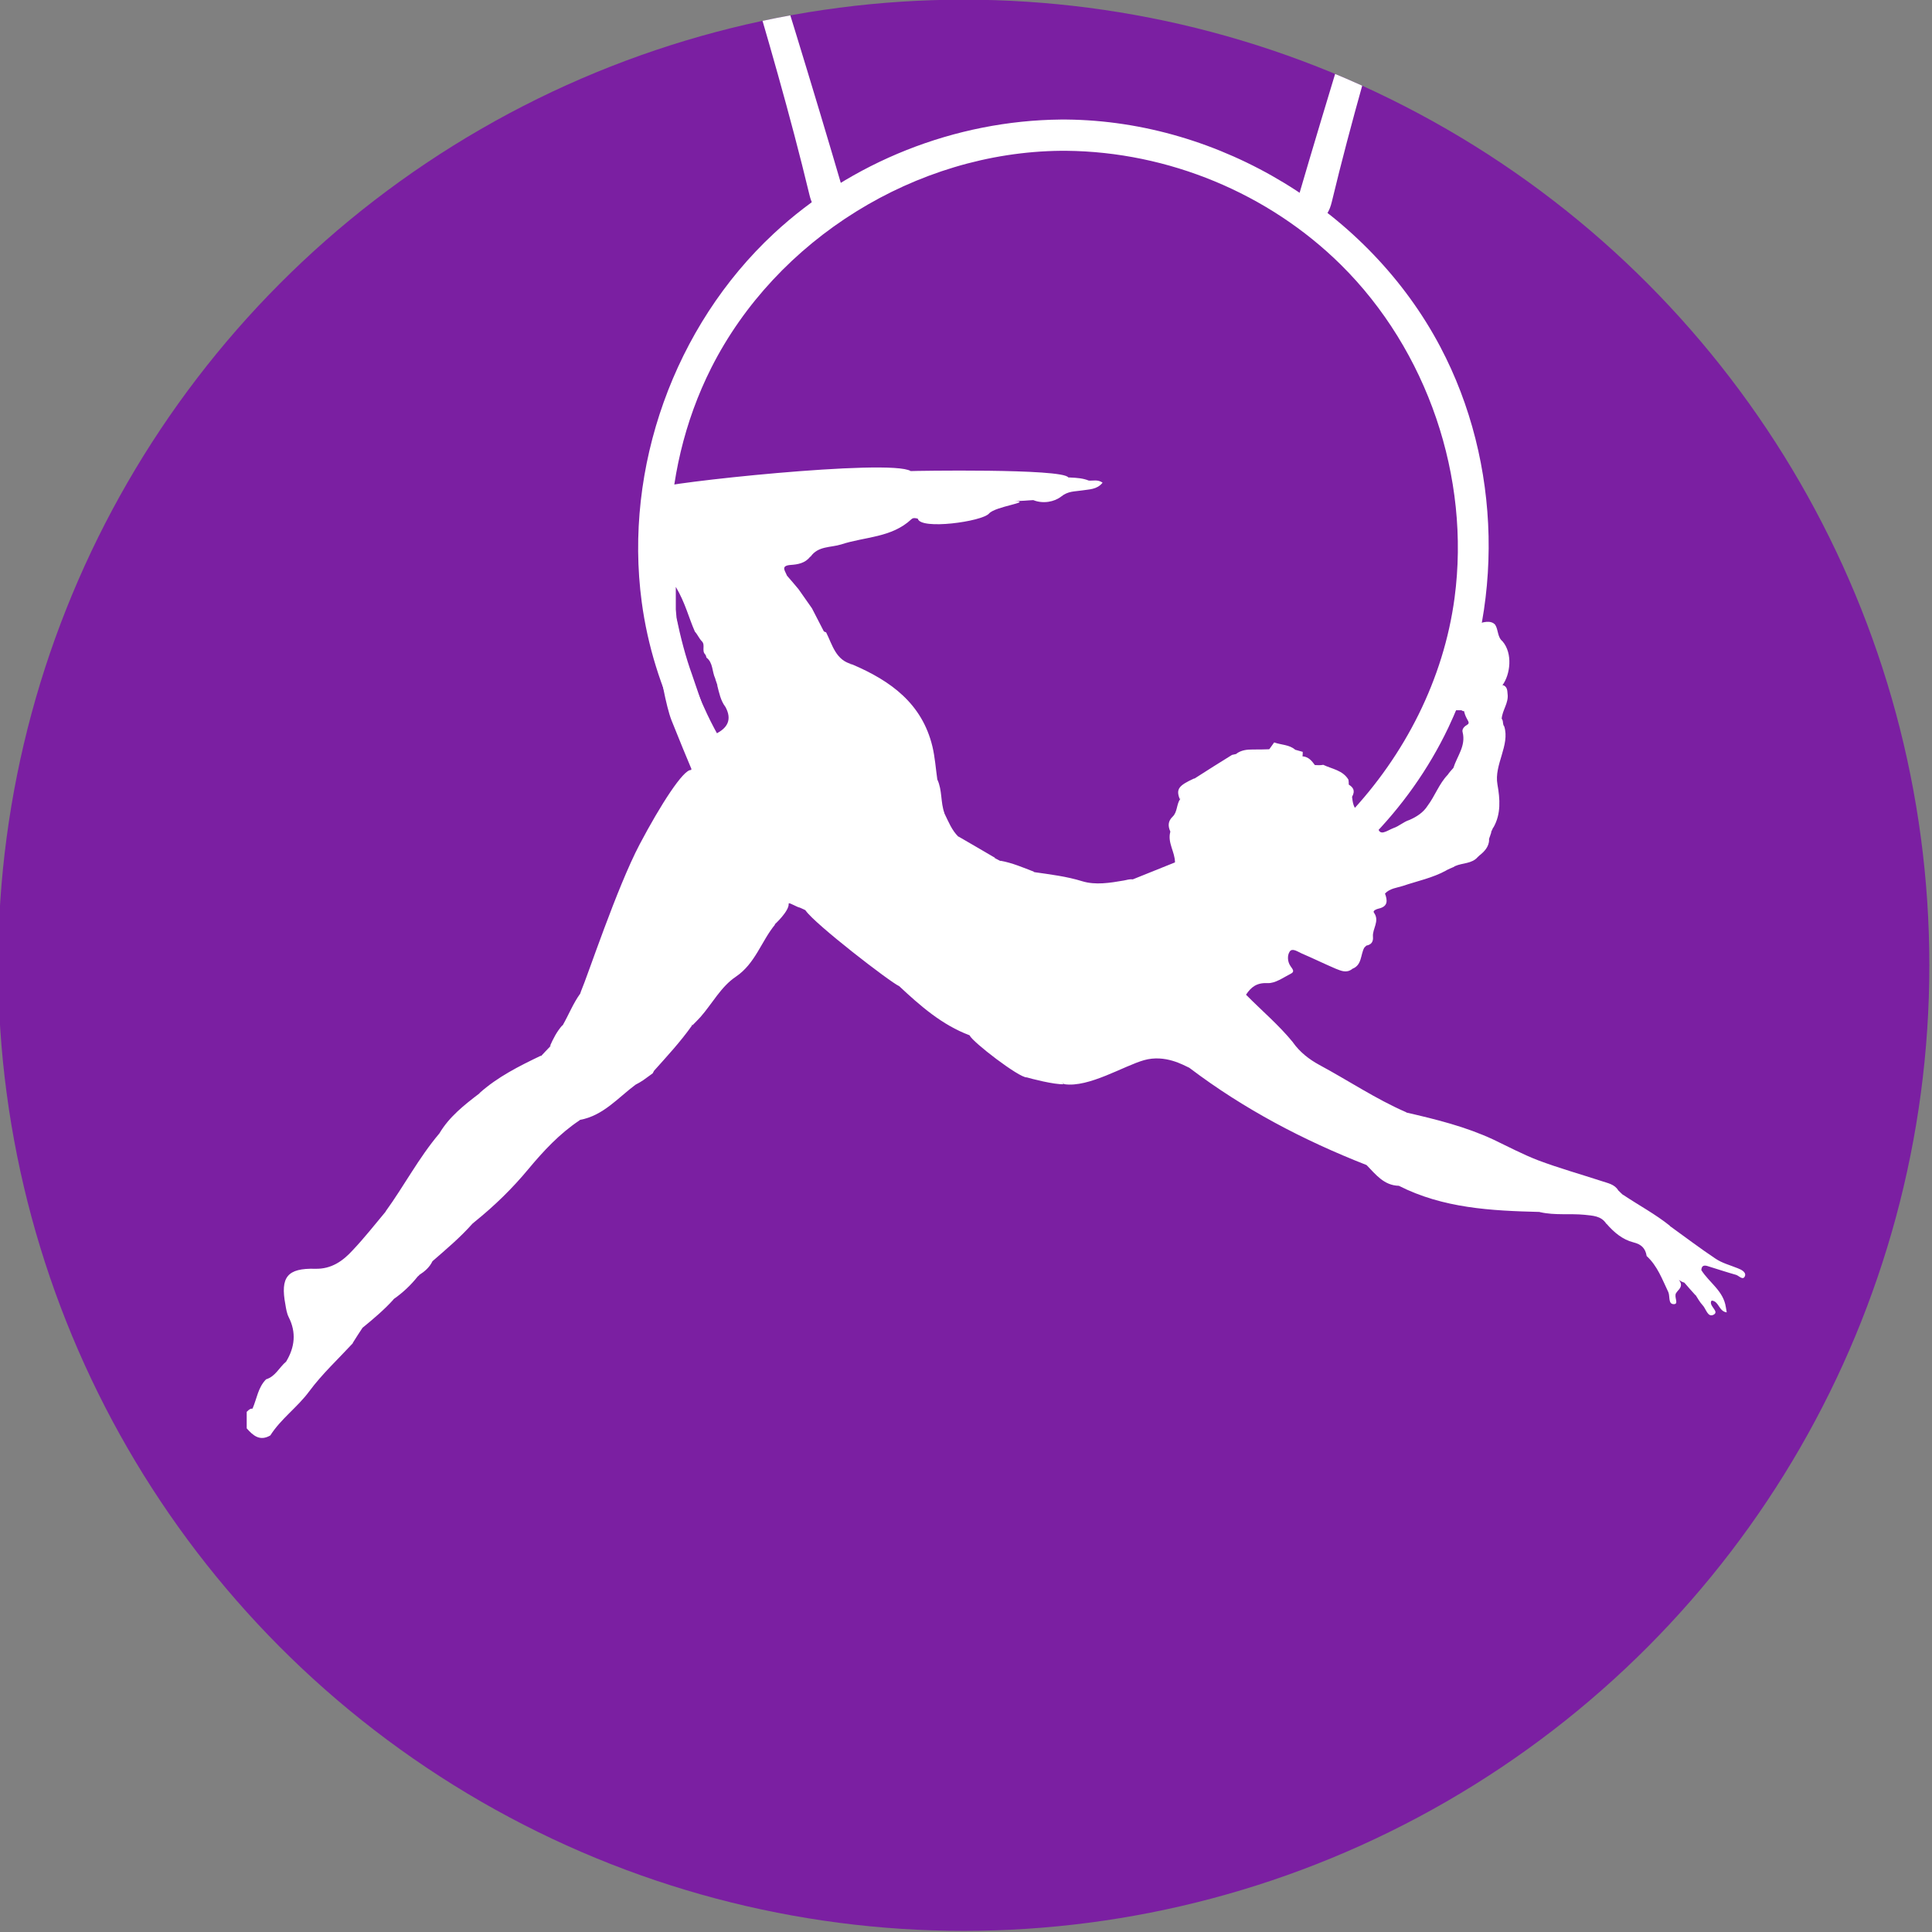 <?xml version="1.0" encoding="UTF-8" standalone="no"?>
<!DOCTYPE svg PUBLIC "-//W3C//DTD SVG 1.1//EN" "http://www.w3.org/Graphics/SVG/1.1/DTD/svg11.dtd">
<svg width="100%" height="100%" viewBox="0 0 278 278" version="1.1" xmlns="http://www.w3.org/2000/svg" xmlns:xlink="http://www.w3.org/1999/xlink" xml:space="preserve" xmlns:serif="http://www.serif.com/" style="fill-rule:evenodd;clip-rule:evenodd;stroke-linejoin:round;stroke-miterlimit:1.414;">
    <rect x="0" y="0" width="278" height="278" fill="#808080" stroke="none"/>
    <g transform="matrix(1,0,0,1,-1749,-705)">
        <g transform="matrix(1,0,0,1,-1342,594)">
            <g transform="matrix(0.996,0,0,0.996,2459.27,-0.599)">
                <circle cx="773.5" cy="251.5" r="139.5" fill="rgb(123,31,162)" class="fill"/>
                <clipPath id="_clip1">
                    <circle cx="773.5" cy="251.5" r="139.5"/>
                </clipPath>
                <g clip-path="url(#_clip1)">
                    <g transform="matrix(0.732,0,0,0.732,604.524,71.551)">
                        <g transform="matrix(1.012,0,0,1.012,-1694.53,-19.25)">
                            <path d="M1922.56,97.002C1952.55,97.287 1981.54,114.919 1995.49,141.347C2007.44,163.996 2008.09,192.325 1997.07,215.545C1981.53,248.268 1943.26,268.641 1906.31,261.553C1872.43,255.054 1844.31,225.349 1839.74,191.106C1836.23,164.912 1846.09,137.3 1865.48,119.252C1880.54,105.234 1900.88,97.198 1921.48,97.002C1921.84,97.001 1922.2,97.001 1922.56,97.002ZM1921.52,103.097C1893.2,103.367 1865.97,120.34 1853.3,145.433C1842.81,166.222 1842.48,191.867 1852.48,212.93C1866.89,243.286 1902.33,262.137 1936.58,255.567C1967.96,249.548 1994.02,222.013 1998.26,190.298C2001.4,166.795 1992.97,142.007 1976.08,125.312C1961.97,111.373 1942.43,103.287 1922.52,103.097C1922.19,103.096 1921.85,103.096 1921.52,103.097Z" style="fill:white;fill-rule:nonzero;"/>
                        </g>
                        <g transform="matrix(2.039,-0.546,0.546,2.039,66.556,-7.782)">
                            <path d="M51.95,63.803C51.979,65.094 48.712,66.272 48.799,62.9C49.199,47.4 48.1,31.9 48.2,16.4C48.2,10.9 47.9,5.4 47.7,-0.1C48.4,-0.1 49,-0.1 49.7,-0.1C50.3,22.8 51.45,41.803 51.95,63.803Z" style="fill:white;fill-rule:nonzero;"/>
                        </g>
                        <g transform="matrix(-2.039,-0.546,-0.546,2.039,437.318,-6.411)">
                            <path d="M51.95,63.803C51.979,65.094 48.712,66.272 48.799,62.9C49.199,47.4 48.1,31.9 48.2,16.4C48.2,10.9 47.9,5.4 47.7,-0.1C48.4,-0.1 49,-0.1 49.7,-0.1C50.3,22.8 51.45,41.803 51.95,63.803Z" style="fill:white;fill-rule:nonzero;"/>
                        </g>
                        <g transform="matrix(1.371,0,0,1.371,-2357.39,-96.915)">
                            <path d="M1843.78,181.299C1843.98,180.632 1877.28,177.013 1880.21,178.856C1880.38,178.827 1902.13,178.45 1902.89,179.77L1903.24,179.786C1904.12,179.827 1905,179.885 1905.83,180.219L1905.83,180.223C1906.46,180.279 1907.13,180.024 1907.83,180.525C1907.02,181.543 1905.86,181.475 1904.85,181.645C1903.79,181.814 1902.88,181.712 1901.86,182.527C1900.91,183.272 1899.29,183.611 1897.86,183.039L1897.86,183.036C1896.97,183.07 1896.06,183.205 1895.17,183.138C1897.79,183.338 1892.39,183.913 1891.48,184.97C1890.47,186.132 1881.63,187.349 1881.23,185.716C1881.23,185.714 1881.24,185.712 1881.24,185.709C1880.9,185.612 1880.55,185.553 1880.31,185.784C1877.46,188.465 1873.59,188.295 1870.2,189.415C1868.67,189.89 1866.88,189.619 1865.79,191.179C1865.77,191.182 1865.75,191.184 1865.73,191.186C1865.01,192.134 1863.91,192.3 1862.94,192.367C1861.55,192.469 1862.02,193.08 1862.33,193.758C1862.35,193.804 1862.37,193.853 1862.39,193.903C1862.97,194.548 1863.51,195.22 1864.06,195.862C1864.7,196.778 1865.35,197.694 1865.99,198.611L1867.68,201.889C1867.71,201.916 1867.73,201.943 1867.76,201.97C1867.8,201.985 1867.84,202 1867.88,202.014L1867.91,202.027C1867.95,202.042 1867.99,202.057 1868.03,202.072C1868.95,203.904 1869.42,206.144 1871.86,206.686C1871.69,206.679 1871.52,206.676 1871.34,206.675C1871.52,206.708 1871.69,206.725 1871.86,206.72C1877.33,209.062 1881.84,212.319 1883.33,218.495C1883.7,220.047 1883.81,221.666 1884.04,223.286C1884.04,223.284 1884.04,223.281 1884.05,223.279C1884.76,224.806 1884.49,226.537 1885.06,228.098L1885.04,228.13C1885.05,228.13 1885.05,228.131 1885.06,228.131C1885.64,229.318 1886.12,230.573 1887.1,231.523C1887.09,231.501 1887.08,231.479 1887.07,231.457C1888.86,232.509 1890.66,233.527 1892.43,234.579C1892.34,234.571 1892.26,234.563 1892.17,234.554C1892.27,234.585 1892.37,234.616 1892.46,234.646C1892.68,234.774 1892.91,234.871 1893.13,234.995C1893.13,234.981 1893.13,234.966 1893.14,234.952C1894.84,235.257 1896.4,235.936 1897.99,236.547C1897.94,236.558 1897.89,236.568 1897.84,236.577C1897.85,236.58 1897.86,236.583 1897.88,236.586C1897.89,236.584 1897.91,236.582 1897.92,236.581L1897.95,236.585L1897.96,236.581C1897.96,236.581 1897.98,236.556 1897.99,236.59C1900.31,236.925 1902.63,237.198 1904.91,237.904C1906.81,238.481 1908.88,238.141 1910.85,237.802C1911.29,237.734 1911.7,237.565 1912.17,237.632L1912.27,237.594C1914.27,236.793 1916.25,235.991 1918.25,235.189L1918.25,235.181C1918.25,233.691 1917.16,232.37 1917.57,230.812C1917.57,230.79 1917.57,230.769 1917.58,230.747C1917.23,229.96 1917.22,229.267 1917.91,228.607C1918.62,227.928 1918.45,226.842 1919,226.062C1919,226.035 1919.01,226.009 1919.01,225.983C1918.98,226.009 1918.96,226.035 1918.93,226.062C1918.38,224.636 1918.76,224.128 1921.07,223.076C1921.06,223.107 1921.06,223.138 1921.05,223.169C1921.08,223.138 1921.11,223.107 1921.13,223.076C1922.86,221.956 1924.66,220.836 1926.46,219.716C1926.66,219.682 1926.87,219.615 1927.07,219.581C1927.08,219.577 1927.09,219.574 1927.1,219.57C1927.08,219.574 1927.06,219.577 1927.04,219.581C1927.78,219.004 1928.63,218.936 1929.48,218.936C1930.26,218.936 1931.04,218.936 1931.79,218.902C1931.81,218.894 1931.82,218.886 1931.84,218.879C1932.07,218.549 1932.3,218.249 1932.53,217.918C1933.55,218.29 1934.7,218.224 1935.55,218.965L1935.55,218.97C1935.69,219.008 1935.83,219.046 1935.96,219.084L1936.23,219.161C1936.37,219.199 1936.5,219.237 1936.64,219.275C1936.64,219.479 1936.64,219.682 1936.61,219.886C1936.6,219.892 1936.58,219.898 1936.57,219.903C1936.6,219.909 1936.62,219.914 1936.64,219.92C1937.5,220 1937.95,220.585 1938.39,221.178C1938.79,221.204 1939.21,221.216 1939.59,221.141C1940.88,221.752 1942.41,221.922 1943.22,223.279C1943.25,223.499 1943.28,223.756 1943.27,223.991C1943.86,224.362 1944.26,224.833 1943.74,225.75C1943.84,226.557 1943.94,227.36 1944.57,227.768L1945.39,228.03C1948.18,224.806 1953.4,221.243 1955.61,217.613C1956.15,216.73 1956.52,215.848 1956.86,214.898C1956.9,213.778 1956.97,212.658 1956.73,211.539C1956.85,211.359 1956.97,211.175 1957.08,210.991C1957,210.597 1956.97,210.183 1956.76,209.842C1956.76,209.838 1956.77,209.834 1956.77,209.831L1956.73,209.842C1956.24,209.536 1956.05,209.147 1956.17,208.625C1956.13,208.59 1956.09,208.554 1956.05,208.519C1956.02,208.349 1956.05,208.213 1956.18,208.112C1957.04,206.743 1959.08,205.65 1959.8,204.195C1959.74,203.959 1959.64,203.715 1959.53,203.463C1959.42,203.259 1959.58,203.019 1959.53,202.818C1959.33,201.999 1963.18,199.575 1964.35,200.986C1964.82,201.732 1964.65,202.75 1965.4,203.361C1966.9,205.103 1966.53,208.135 1965.39,209.681C1965.45,209.684 1965.52,209.692 1965.58,209.706C1966.09,209.978 1966.09,210.453 1966.13,210.928C1966.31,212.217 1965.38,213.255 1965.28,214.496C1965.31,214.546 1965.35,214.6 1965.38,214.66C1965.52,214.966 1965.41,215.339 1965.65,215.611C1966.5,218.325 1964.16,221.141 1964.67,223.958C1965.04,226.062 1965.21,228.199 1964.09,230.167C1964.08,230.171 1964.07,230.175 1964.05,230.179C1963.95,230.413 1963.85,230.646 1963.75,230.846L1963.75,230.851C1963.76,230.849 1963.77,230.848 1963.79,230.846C1963.74,231.005 1963.68,231.164 1963.63,231.323L1963.61,231.387C1963.55,231.546 1963.49,231.705 1963.45,231.864C1963.43,231.869 1963.42,231.873 1963.41,231.877C1963.43,231.884 1963.46,231.891 1963.48,231.898C1963.45,232.95 1962.8,233.628 1962.02,234.239C1961.96,234.315 1961.9,234.37 1961.84,234.408C1961,235.406 1959.65,235.233 1958.56,235.726C1958.49,235.776 1958.41,235.823 1958.32,235.868C1957.95,236.004 1957.64,236.173 1957.34,236.308C1957.33,236.32 1957.32,236.331 1957.31,236.343C1955.34,237.429 1953.13,237.87 1951.03,238.583C1950.18,238.853 1949.2,238.922 1948.49,239.664L1948.48,239.668C1948.86,240.686 1948.92,241.535 1947.57,241.84C1947.26,241.908 1946.68,242.145 1946.89,242.417C1947.77,243.638 1946.65,244.724 1946.75,245.878C1946.82,246.624 1946.51,247.032 1945.8,247.167C1945.7,247.278 1945.6,247.377 1945.5,247.466C1944.94,248.479 1945.19,249.989 1943.76,250.516C1943.76,250.519 1943.76,250.523 1943.77,250.527C1942.95,251.171 1942.17,250.798 1941.39,250.493C1940.61,250.159 1939.85,249.81 1939.08,249.46L1938.78,249.32C1938.01,248.97 1937.25,248.621 1936.47,248.287C1935.93,248.05 1935.15,247.473 1934.77,248.016C1934.4,248.559 1934.43,249.475 1934.88,250.119C1935.15,250.527 1935.55,250.9 1934.94,251.205C1933.86,251.748 1932.67,252.63 1931.58,252.563C1930.01,252.495 1929.22,253.127 1928.48,254.227C1928.49,254.238 1928.49,254.248 1928.5,254.259C1930.74,256.533 1933.21,258.602 1935.25,261.113L1935.25,261.13C1936.23,262.496 1937.54,263.532 1939.02,264.337C1943.19,266.576 1947.16,269.257 1951.54,271.157C1951.55,271.172 1951.56,271.186 1951.57,271.199C1955.84,272.181 1960.1,273.232 1964.09,275.093C1966.23,276.111 1968.33,277.231 1970.54,278.079C1973.52,279.199 1976.65,280.081 1979.67,281.065C1980.55,281.37 1981.53,281.506 1982.07,282.417L1982.08,282.423C1982.19,282.518 1982.29,282.621 1982.39,282.724L1982.43,282.766C1982.53,282.864 1982.63,282.961 1982.74,283.053C1982.74,283.046 1982.75,283.04 1982.75,283.034C1985.03,284.56 1987.4,285.816 1989.51,287.513C1989.5,287.52 1989.49,287.528 1989.48,287.536C1989.49,287.539 1989.5,287.543 1989.51,287.546C1991.68,289.107 1993.82,290.736 1996.06,292.229C1997.01,292.874 1998.19,293.179 1999.28,293.62C1999.82,293.824 2000.5,294.197 2000.3,294.74C2000.03,295.419 1999.45,294.706 1999.04,294.57C1997.72,294.197 1996.39,293.756 1995.07,293.349C1994.5,293.146 1994.06,293.145 1994.02,293.88C1995.15,295.681 1997.21,296.868 1997.55,299.219C1997.58,299.423 1997.62,299.626 1997.68,299.966C1996.53,299.83 1996.56,298.337 1995.51,298.269C1995.44,298.371 1995.41,298.405 1995.41,298.439C1995.24,299.151 1996.63,299.864 1995.78,300.305C1994.93,300.746 1994.7,299.423 1994.19,298.914C1993.81,298.503 1993.52,297.976 1993.21,297.494C1993.18,297.48 1993.16,297.467 1993.14,297.455C1992.63,296.878 1992.09,296.301 1991.58,295.69C1991.42,295.632 1991.26,295.575 1991.13,295.509L1990.78,295.281C1991.08,295.643 1991.29,296.116 1990.8,296.674C1990.66,296.844 1990.49,297.014 1990.39,297.183C1990.05,297.692 1990.8,298.744 1990.12,298.778C1989.2,298.846 1989.54,297.658 1989.27,297.047C1988.39,295.215 1987.71,293.281 1986.15,291.856C1985.98,290.736 1985.37,290.159 1984.25,289.888C1982.67,289.486 1981.46,288.454 1980.38,287.219C1980.37,287.215 1980.36,287.211 1980.34,287.207C1979.6,286.053 1978.38,286.053 1977.22,285.918C1975.12,285.714 1972.95,286.02 1970.84,285.544C1970.8,285.532 1970.75,285.519 1970.71,285.507C1963.76,285.336 1956.86,284.98 1950.48,281.744L1950.48,281.743C1948.34,281.694 1947.16,280.126 1945.83,278.757C1936.74,275.194 1928.19,270.715 1920.39,264.812C1920.35,264.78 1920.31,264.748 1920.26,264.716C1920.27,264.725 1920.28,264.735 1920.29,264.744C1919.47,264.371 1916.83,262.805 1913.8,263.658C1910.87,264.486 1905.86,267.628 1902.34,267.119C1902.24,267.011 1902.12,266.974 1901.98,266.966C1902.09,267.019 1902.19,267.07 1902.3,267.119C1900.92,267.22 1897.35,266.271 1896.91,266.135L1896.9,266.136C1895.82,266.201 1889.1,261.046 1888.69,260.095C1888.69,260.09 1888.69,260.084 1888.68,260.078C1884.7,258.581 1881.59,255.843 1878.55,253.004C1877.29,252.461 1866.35,244.026 1865.07,242.102C1865.03,242.072 1864.98,242.041 1864.94,242.01C1864.84,241.965 1864.74,241.921 1864.64,241.876L1864.56,241.838C1864.46,241.793 1864.37,241.749 1864.26,241.704C1864.26,241.703 1864.26,241.702 1864.26,241.701C1863.88,241.658 1862.77,240.958 1862.67,241.094C1862.66,241.098 1862.65,241.102 1862.64,241.106C1862.75,242.186 1860.63,244.113 1860.63,244.113C1860.62,244.123 1860.61,244.133 1860.6,244.143C1860.63,244.133 1860.66,244.123 1860.7,244.113C1858.7,246.523 1857.85,249.746 1855.03,251.646C1852.9,253.072 1851.64,255.515 1849.94,257.449C1849.57,257.856 1849.16,258.263 1848.79,258.636C1848.76,258.597 1848.73,258.558 1848.71,258.519L1848.7,258.523C1848.71,258.572 1848.72,258.621 1848.72,258.67C1847.07,261.001 1845.14,263.084 1843.26,265.185C1843.19,265.308 1843.12,265.433 1843.06,265.559C1842.61,265.898 1842.14,266.237 1841.7,266.543C1841.34,266.774 1840.98,267.005 1840.59,267.192C1838.04,269.095 1835.95,271.638 1832.61,272.253C1832.57,272.283 1832.54,272.314 1832.5,272.345C1829.65,274.245 1827.35,276.722 1825.17,279.335C1822.87,282.117 1820.29,284.628 1817.47,286.902C1817.35,287.002 1817.23,287.103 1817.11,287.204C1815.36,289.181 1813.34,290.877 1811.36,292.602C1810.94,293.486 1810.23,294.086 1809.45,294.584C1809.44,294.602 1809.43,294.62 1809.43,294.638C1809.37,294.692 1809.3,294.744 1809.24,294.797C1808.24,296.051 1807.1,297.129 1805.77,298.057C1805.76,298.082 1805.74,298.108 1805.73,298.133C1804.41,299.592 1802.88,300.882 1801.35,302.137C1801.34,302.143 1801.32,302.15 1801.31,302.156C1800.82,302.874 1800.36,303.623 1799.9,304.342C1799.9,304.365 1799.9,304.388 1799.89,304.411C1797.79,306.684 1795.48,308.822 1793.62,311.333C1791.92,313.64 1789.55,315.269 1788.02,317.678C1786.53,318.56 1785.54,317.712 1784.62,316.66C1784.62,315.88 1784.62,315.065 1784.62,314.285C1784.79,314.115 1784.96,313.946 1785.2,313.844C1785.29,313.839 1785.38,313.83 1785.46,313.818C1786.08,312.391 1786.25,310.763 1787.41,309.602C1788.76,309.195 1789.31,307.872 1790.29,307.057L1790.3,307.045C1791.55,304.979 1791.78,302.846 1790.66,300.644C1790.39,300.101 1790.29,299.457 1790.19,298.846C1789.44,294.876 1790.46,293.586 1794.47,293.688C1796.81,293.756 1798.47,292.568 1799.89,291.008C1801.56,289.243 1803.05,287.343 1804.61,285.477C1804.62,285.476 1804.62,285.475 1804.63,285.474C1804.62,285.464 1804.62,285.453 1804.61,285.443C1807.29,281.744 1809.39,277.706 1812.35,274.211L1812.36,274.197C1813.78,271.795 1815.95,270.102 1818.12,268.443C1818.13,268.437 1818.14,268.432 1818.16,268.427C1818.14,268.421 1818.13,268.415 1818.12,268.409C1820.73,266.067 1823.85,264.507 1826.97,263.014C1826.97,263.046 1826.97,263.078 1826.97,263.109C1826.98,263.089 1826.99,263.068 1827.01,263.048C1827.45,262.606 1827.85,262.131 1828.3,261.69C1828.34,261.625 1828.39,261.56 1828.44,261.496C1828.38,261.548 1828.32,261.601 1828.26,261.656C1828.74,260.571 1829.25,259.553 1830.06,258.636C1830.07,258.666 1830.08,258.694 1830.09,258.723C1830.09,258.705 1830.09,258.688 1830.09,258.67C1830.97,257.145 1831.6,255.497 1832.63,254.08C1832.67,253.97 1832.7,253.861 1832.74,253.75C1833.72,251.477 1837.9,238.833 1841.19,232.582C1844.19,226.897 1847.51,221.745 1848.59,221.892C1848.61,221.843 1848.63,221.792 1848.64,221.739C1848.62,221.743 1846.31,216.12 1845.77,214.728C1844.21,210.724 1842.38,196.201 1842.41,194.166L1842.41,194.134C1842.51,191.463 1842.09,188.728 1843.05,186.121C1843.04,186.099 1843.03,186.077 1843.02,186.056C1843.09,184.461 1843.23,182.866 1843.7,181.305C1843.73,181.304 1843.75,181.301 1843.78,181.299ZM1947.44,230.036C1949.69,227.453 1951.76,224.749 1953.68,221.949C1955.45,219.379 1957.1,215.999 1958.68,213.288C1958.95,213.288 1959.22,213.288 1959.49,213.288C1960.07,213.689 1959.68,212.931 1959.99,213.868C1960.3,214.805 1960.87,215.073 1960.24,215.43C1959.84,215.653 1959.53,216.054 1959.66,216.456C1960.15,218.419 1958.86,219.892 1958.33,221.587C1958.06,221.9 1957.75,222.212 1957.52,222.569C1956.27,223.863 1955.69,225.603 1954.62,227.031C1954,228.013 1953.02,228.637 1951.99,229.083C1951.14,229.351 1950.52,229.976 1949.71,230.244C1948.69,230.645 1947.66,231.553 1947.44,230.036ZM1852.38,209.681C1852.28,209.329 1852.13,209.012 1852.06,208.695C1851.6,207.733 1851.76,206.415 1850.8,205.706L1850.8,205.702C1850.76,205.526 1850.73,205.385 1850.62,205.244C1850.09,204.716 1850.66,203.906 1850.16,203.378C1849.74,202.955 1849.53,202.391 1849.14,201.969C1848.26,199.997 1847.77,197.849 1846.39,195.524C1846.39,196.933 1846.39,197.849 1846.39,198.764C1846.43,199.187 1846.47,199.609 1846.5,200.032C1847.09,202.827 1847.79,205.588 1848.77,208.279L1848.79,208.343C1849.28,209.787 1849.78,211.231 1850.27,212.675L1850.27,212.671C1850.35,214.274 1851.33,215.43 1852.06,216.724C1853.83,215.879 1854.53,214.647 1853.54,212.815C1852.84,211.9 1852.63,210.773 1852.35,209.681L1852.38,209.681Z" style="fill:white;"/>
                        </g>
                    </g>
                </g>
            </g>
        </g>
    </g>
</svg>

